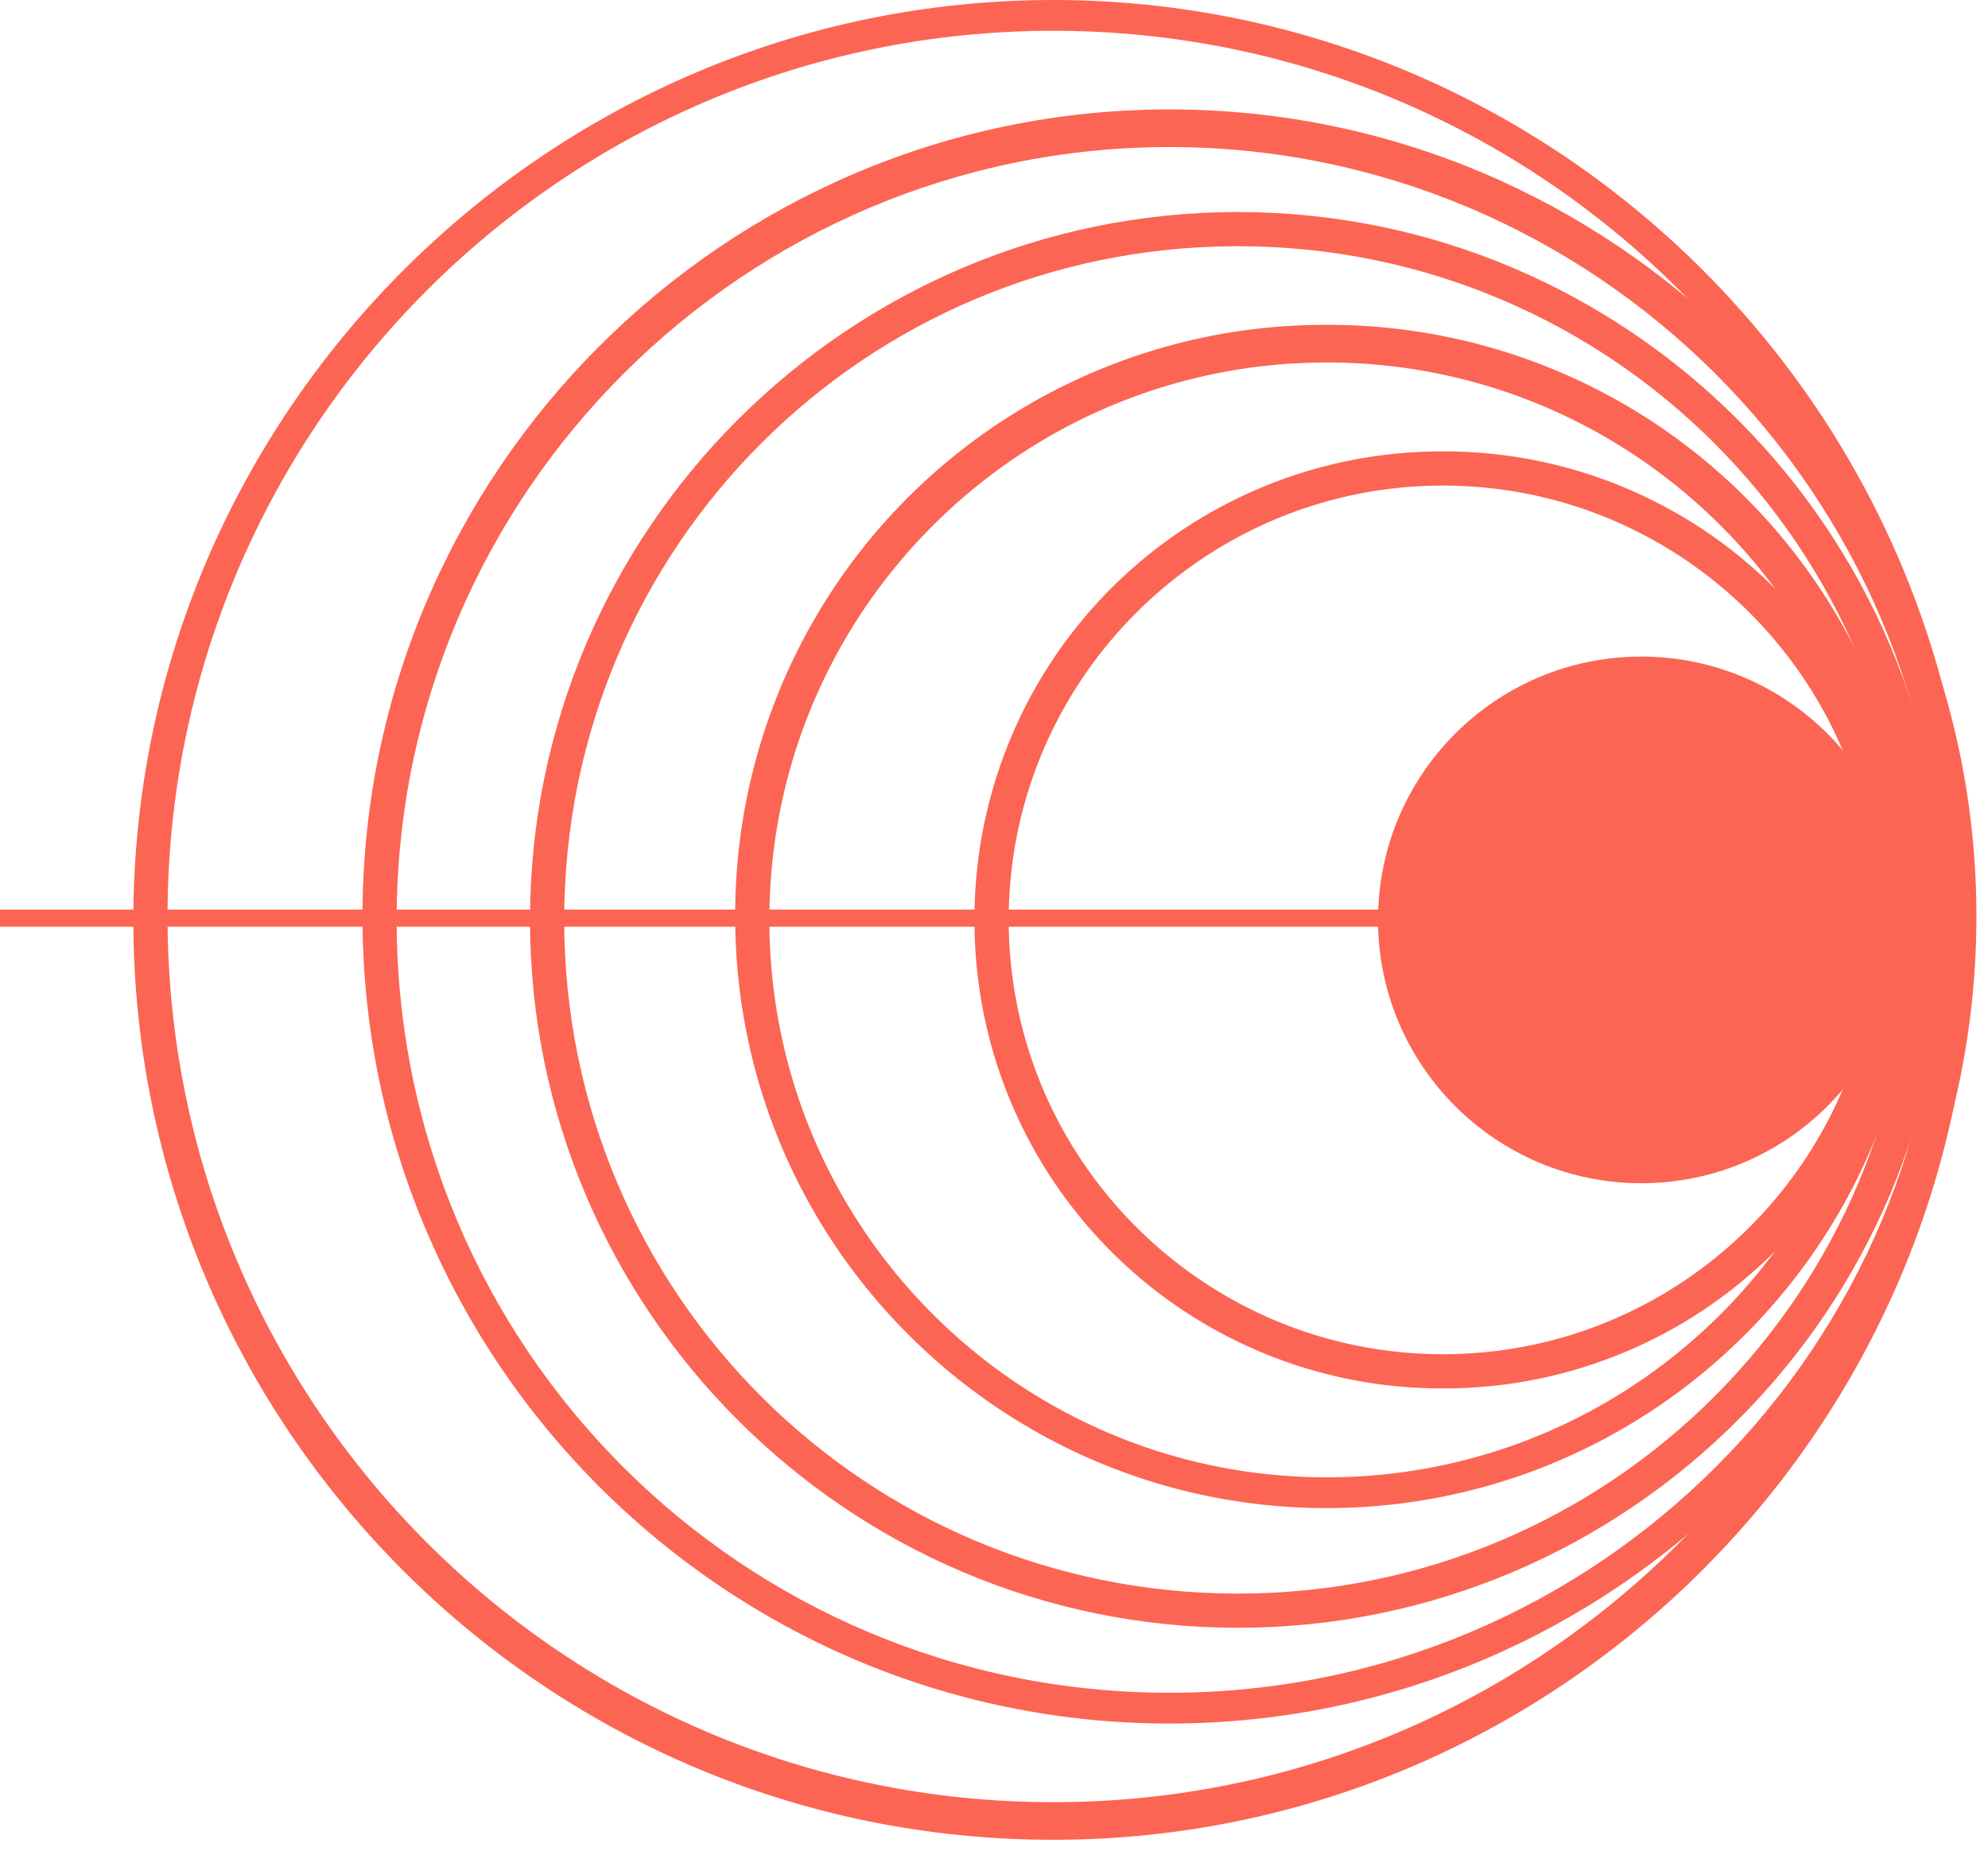 <svg xmlns="http://www.w3.org/2000/svg" width="102" height="95" fill="none"><path fill="#FC6553" d="M68.072 77.386c-16.667 0-30.351-13.512-30.351-30.358A30.253 30.253 0 0168.072 16.67a30.253 30.253 0 0130.352 30.358c0 16.846-13.685 30.358-30.352 30.358zm0-58.785c-15.79 0-28.597 12.81-28.597 28.603 0 15.793 12.807 28.603 28.597 28.603 15.79 0 28.597-12.81 28.597-28.603C96.67 31.41 83.862 18.6 68.072 18.6z"/><path fill="#FC6553" d="M63.51 83.528c-20 0-36.317-16.32-36.317-36.324 0-20.005 16.316-36.324 36.317-36.324 20 0 36.316 16.32 36.316 36.324 0 20.005-16.316 36.324-36.316 36.324zm0-70.894c-19.123 0-34.562 15.443-34.562 34.57 0 19.127 15.439 34.57 34.562 34.57 19.123 0 34.562-15.443 34.562-34.57 0-19.127-15.439-34.57-34.562-34.57z"/><path fill="#FC6553" d="M60.002 88.442c-22.808 0-41.404-18.601-41.404-41.414 0-22.812 18.596-41.413 41.404-41.413 22.807 0 41.404 18.601 41.404 41.413 0 22.813-18.597 41.414-41.404 41.414zm0-80.896c-21.755 0-39.65 17.723-39.65 39.658 0 21.935 17.72 39.658 39.65 39.658s39.65-17.723 39.65-39.658c0-21.935-17.895-39.658-39.65-39.658z"/><path fill="#FC6553" d="M54.036 94.408c-26.141 0-47.194-21.233-47.194-47.204S28.07 0 54.036 0C80 0 101.23 21.233 101.23 47.204c0 25.97-21.229 47.204-47.194 47.204zm0-92.829c-25.088 0-45.44 20.356-45.44 45.45 0 25.093 20.352 45.449 45.44 45.449 25.088 0 45.44-20.356 45.44-45.45 0-25.093-20.352-45.449-45.44-45.449z"/><path fill="#FC6553" d="M74.036 71.245A23.963 23.963 0 0150 47.204a23.963 23.963 0 0124.036-24.04 23.963 23.963 0 0124.035 24.04 23.963 23.963 0 01-24.035 24.04zm0-46.327c-12.281 0-22.282 10.002-22.282 22.286 0 12.283 10 22.286 22.282 22.286 12.28 0 22.28-10.003 22.28-22.286 0-12.284-10-22.286-22.28-22.286z"/><path fill="#FC6553" d="M84.212 60.716c7.461 0 13.51-6.05 13.51-13.512 0-7.463-6.049-13.512-13.51-13.512-7.46 0-13.509 6.05-13.509 13.512 0 7.462 6.048 13.512 13.51 13.512z"/><path fill="#FC6553" d="M101.055 46.677H0v.878h101.055v-.878z"/></svg>